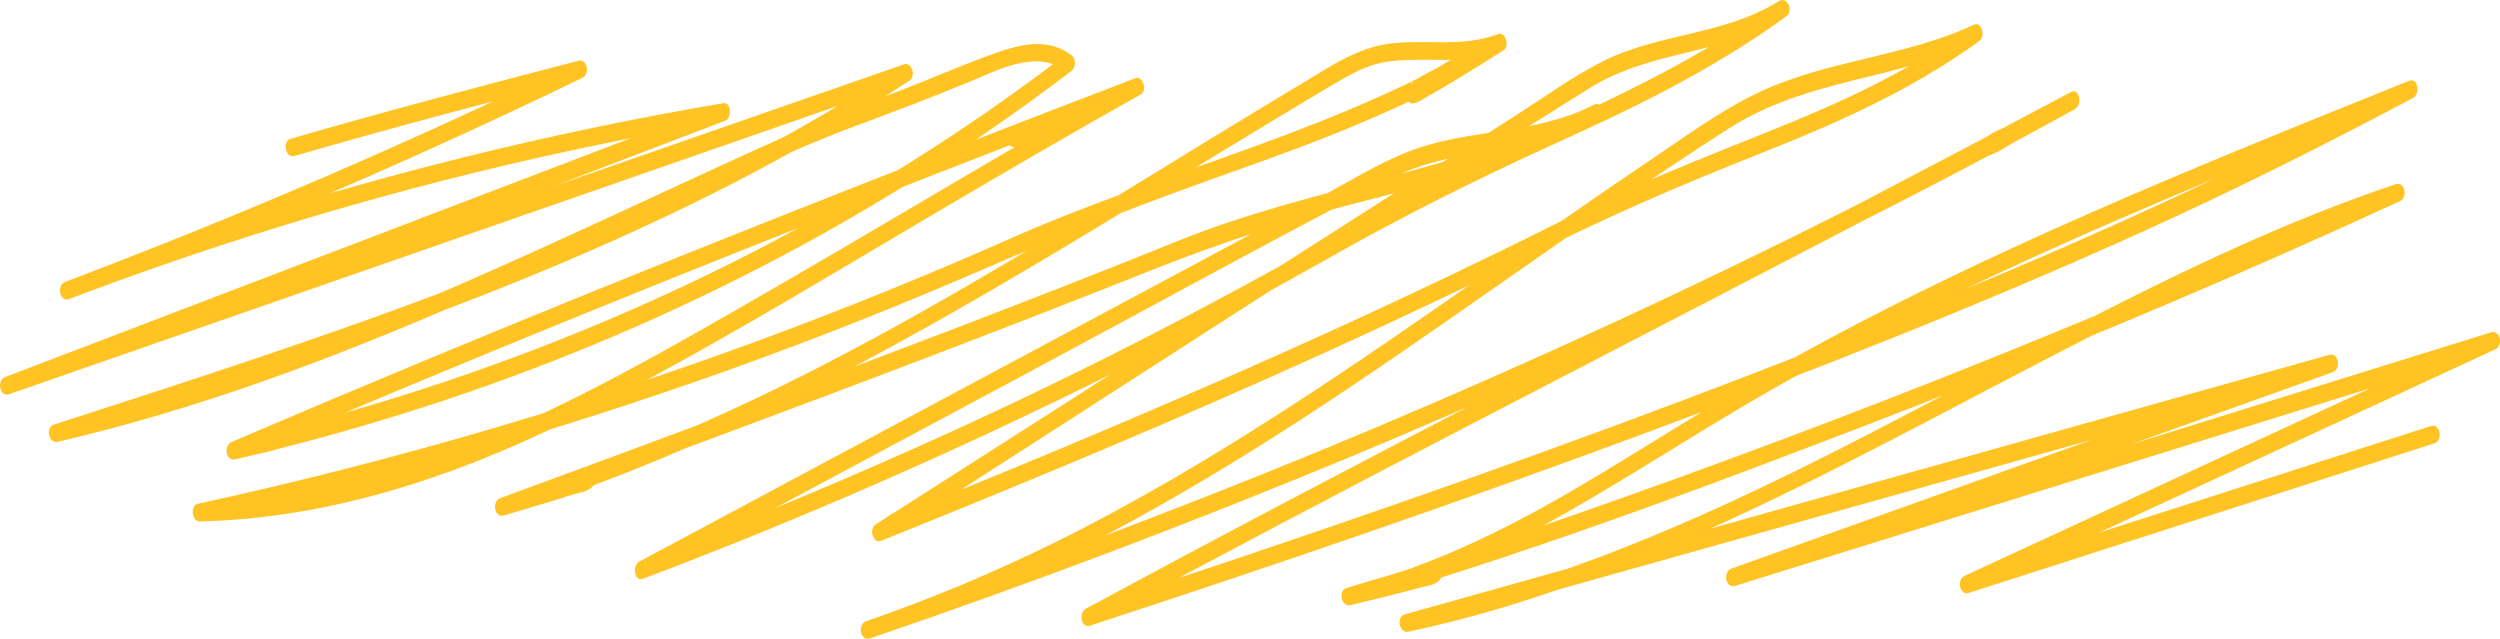 <svg width="477" height="122" viewBox="0 0 477 122" fill="none" xmlns="http://www.w3.org/2000/svg">
<path d="M463.891 81.266L374.855 109.865L375.552 113.157L476.081 66.67C476.405 66.537 476.677 66.246 476.84 65.857C477.003 65.468 477.043 65.013 476.953 64.586C476.862 64.159 476.648 63.794 476.355 63.569C476.062 63.344 475.714 63.275 475.383 63.378L362.287 98.558L330.25 108.524L330.947 111.817L445.188 70.981C445.512 70.849 445.785 70.557 445.947 70.169C446.11 69.78 446.151 69.324 446.06 68.897C445.97 68.47 445.755 68.106 445.463 67.881C445.17 67.655 444.821 67.587 444.49 67.689L306.126 106.534L267.984 117.242C266.309 117.712 267.046 120.879 268.681 120.534C320.318 109.651 367.06 79.144 415.699 55.811C429.529 49.088 443.611 43.275 457.891 38.396L457.194 35.104C405.982 58.64 353.962 79.457 301.515 97.819C286.724 102.997 271.865 107.845 256.915 112.187C255.254 112.67 255.97 115.877 257.612 115.48C262.148 114.383 266.687 113.29 271.202 112.054C272.4 111.726 274.506 111.655 275.053 109.944C275.131 109.581 275.114 109.194 275.005 108.845C274.896 108.496 274.7 108.204 274.45 108.016C272.944 107.185 270.401 108.431 268.896 108.806C264.882 109.804 260.888 110.944 256.915 112.187C255.257 112.706 255.971 115.883 257.612 115.48C286.558 108.371 312.017 89.123 338.709 73.965C366.859 57.977 395.992 45.157 425.216 32.954C436.902 28.074 448.642 23.419 460.368 18.704L459.67 15.412C430.742 30.802 401.355 44.345 371.551 56.56C337.215 70.633 302.611 83.544 267.84 95.669C247.693 102.695 227.501 109.501 207.265 116.088L207.962 119.38C211.987 117.276 216.029 115.196 220.145 113.413C221.167 113.107 222.172 112.71 223.152 112.224C223.35 112.094 223.735 111.961 223.686 112.051C223.832 111.783 222.996 109.251 223.016 109.254C222.709 109.2 221.727 110.073 221.429 110.236C220.339 110.833 219.222 111.352 218.106 111.86C214.543 113.48 210.914 114.844 207.265 116.088L207.962 119.38C256.592 93.094 305.637 68.138 354.509 42.631C368.314 35.426 382.101 28.163 395.87 20.841L395.172 17.548C390.983 19.843 386.792 22.129 382.597 24.406C381.417 25.213 380.18 25.87 378.902 26.365L380.178 29.219C379.698 29.771 381.134 28.782 381.452 28.605C382.644 27.941 383.839 27.284 385.037 26.636C388.638 24.674 392.249 22.742 395.87 20.841L395.172 17.548C366.32 33.347 337.133 48.052 307.613 61.663C277.809 75.42 247.728 88.096 217.369 99.692C200.037 106.324 182.631 112.614 165.151 118.562C164.826 118.695 164.554 118.986 164.391 119.375C164.228 119.764 164.188 120.22 164.278 120.647C164.369 121.074 164.583 121.438 164.876 121.664C165.169 121.889 165.518 121.958 165.849 121.855C194.19 112.218 221.263 97.502 247.448 80.559C275.182 62.613 301.994 42.357 329.788 24.564C344.746 14.988 361.797 15.252 377.338 8.001L376.327 4.881C364.246 13.641 351.227 19.567 338.052 24.855C324.576 30.265 311.139 35.515 297.973 42.131C270.632 55.869 242.936 68.385 215.081 80.236C199.219 86.985 183.31 93.545 167.355 99.915L168.366 103.035C171.975 100.737 175.6 98.427 179.328 96.472C180.156 96.168 180.964 95.782 181.746 95.318C182.005 95.112 182.129 95.155 182.124 95.169C182.314 94.569 181.224 92.551 181.196 92.553C180.754 92.587 179.933 93.497 179.531 93.762C178.612 94.367 177.673 94.92 176.728 95.451C173.663 97.142 170.535 98.632 167.355 99.915L168.366 103.035C213.328 74.305 258.107 45.017 303.272 16.833C315.159 9.416 328.876 10.541 340.797 3.137L339.472 0.188C313.982 18.777 285.17 27.329 258.569 42.659C230.334 58.93 201.58 73.543 172.309 86.498C155.669 93.889 138.902 100.767 122.008 107.132L122.706 110.424L194.649 71.918C218.161 59.334 241.589 46.43 265.198 34.158C277.934 27.538 292.114 29.864 304.856 23.255C306.402 22.453 305.741 19.162 304.159 19.963C278.664 32.86 251.014 35.355 224.984 45.878C197.504 56.987 169.86 67.422 142.2 77.741C126.597 83.562 110.985 89.34 95.364 95.077C95.04 95.21 94.767 95.501 94.604 95.89C94.442 96.279 94.401 96.735 94.492 97.162C94.582 97.588 94.796 97.953 95.089 98.178C95.382 98.403 95.731 98.472 96.062 98.37C100.427 97.089 104.793 95.808 109.136 94.41C110.245 94.053 112.221 93.865 113.11 92.761C113.35 92.436 113.483 92.004 113.483 91.554C113.483 91.104 113.35 90.671 113.11 90.346C112.158 88.914 108.692 90.688 107.633 91.004C103.52 92.234 99.431 93.61 95.364 95.077C95.04 95.21 94.767 95.501 94.604 95.89C94.442 96.279 94.401 96.735 94.492 97.162C94.582 97.588 94.796 97.953 95.089 98.178C95.382 98.403 95.731 98.472 96.062 98.37C147.901 82.744 195.311 51.747 243.273 22.764C246.644 20.727 250.021 18.704 253.402 16.696C257.171 14.46 260.722 12.305 264.893 11.747C272.168 10.772 279.331 12.498 286.494 9.823L285.483 6.703C281.448 9.222 277.408 11.733 273.331 14.135C272.368 14.701 271.407 15.277 270.43 15.8C270.144 15.899 269.867 16.042 269.607 16.226C268.833 17.04 269.24 13.992 270.617 17.167V18.891C270.322 19.621 270.224 19.258 270.716 19.013C271.106 18.778 271.485 18.516 271.853 18.229C273.08 17.41 274.326 16.638 275.575 15.879C279.161 13.7 282.8 11.669 286.494 9.823L285.483 6.703C256.026 24.986 223.364 31.934 192.626 45.581C160.6 59.759 128.022 71.728 95.027 81.438C76.033 87.051 56.926 91.949 37.706 96.133C36.233 96.456 36.601 99.519 38.055 99.487C61.976 98.955 85.498 91.516 107.801 80.55C131.571 68.862 154.672 54.682 177.808 41.054C191.041 33.26 204.286 25.5 217.632 18.039C219.007 17.27 218.024 14.372 216.621 14.918C210.192 17.421 203.753 19.912 197.386 22.674C196.206 23.186 192.207 24.073 192.218 26.406C192.232 29.359 195.665 27.653 196.792 27.268C199.882 26.211 202.941 24.99 205.978 23.702C209.934 22.073 213.824 20.183 217.632 18.039C219.003 17.248 218.025 14.38 216.621 14.918C171.562 32.194 126.591 49.87 81.838 68.451C69.252 73.677 56.684 78.977 44.135 84.35C43.81 84.483 43.538 84.775 43.376 85.163C43.213 85.552 43.173 86.008 43.263 86.434C43.353 86.861 43.568 87.225 43.86 87.451C44.153 87.676 44.502 87.745 44.832 87.643C48.948 86.686 53.157 85.852 57.186 84.368C58.336 83.945 60.771 82.173 58.72 80.587C57.543 79.676 55.159 80.752 53.961 81.053C50.64 81.904 47.359 83.005 44.135 84.35C43.81 84.483 43.538 84.775 43.376 85.163C43.213 85.552 43.173 86.008 43.263 86.434C43.353 86.861 43.568 87.225 43.86 87.451C44.153 87.676 44.502 87.745 44.832 87.643C88.481 77.503 131.347 60.747 171.494 36.129C182.738 29.233 193.729 21.694 204.466 13.509C204.66 13.356 204.821 13.139 204.933 12.881C205.045 12.623 205.103 12.332 205.103 12.035C205.103 11.739 205.045 11.448 204.933 11.19C204.821 10.931 204.66 10.715 204.466 10.561C199.97 7.042 194.461 8.512 189.696 10.208C183.552 12.394 177.511 15.086 171.397 17.418C164.724 19.962 158.033 22.335 151.457 25.284C145.06 28.151 138.676 31.062 132.302 34.017C107.003 45.686 81.752 57.635 55.917 67.184C40.885 72.789 25.645 77.406 10.256 81.017L10.954 84.309C16.85 82.41 22.748 80.514 28.666 78.727C30.009 78.321 31.352 77.915 32.702 77.547C33.094 77.497 33.481 77.397 33.857 77.246C34.465 76.874 33.493 78.027 32.939 76.382L33.145 74.313C33.552 73.686 33.496 74.036 32.806 74.289C32.222 74.503 31.639 74.719 31.052 74.924C29.067 75.619 27.072 76.265 25.073 76.894C20.166 78.439 15.232 79.89 10.256 81.017L10.954 84.309C54.261 70.347 97.845 56.5 139.439 35.188C151.021 29.254 162.418 22.713 173.52 15.385C174.866 14.496 173.922 11.773 172.509 12.264L38.221 58.986L0.92 71.963L1.618 75.256L108.752 34.348L138.364 23.041C139.719 22.523 139.534 19.428 138.015 19.687C105.081 25.258 72.428 33.346 40.225 43.91C30.889 46.99 21.599 50.291 12.355 53.812C12.03 53.945 11.757 54.236 11.594 54.625C11.431 55.014 11.391 55.47 11.481 55.897C11.572 56.324 11.786 56.689 12.079 56.914C12.372 57.139 12.721 57.208 13.052 57.105C46.105 44.576 78.778 30.5 111.07 14.878C111.395 14.745 111.667 14.454 111.829 14.065C111.992 13.676 112.032 13.221 111.942 12.794C111.851 12.368 111.637 12.003 111.345 11.778C111.052 11.552 110.703 11.483 110.373 11.586C92.035 16.375 73.698 21.173 55.445 26.482C53.797 26.961 54.494 30.254 56.142 29.774C74.396 24.465 92.733 19.667 111.07 14.878L110.373 11.586C78.115 27.237 45.442 41.313 12.355 53.812L13.052 57.105C44.649 45.119 76.772 35.617 109.245 28.652C118.811 26.591 128.4 24.741 138.015 23.102L137.666 19.748L31.21 60.398L0.92 71.963C0.596 72.096 0.323 72.387 0.16 72.776C-0.003 73.165 -0.043 73.621 0.047 74.048C0.138 74.475 0.352 74.839 0.645 75.065C0.938 75.29 1.287 75.359 1.618 75.256L135.163 28.793L173.207 15.557L172.196 12.437C132.794 38.445 89.98 54.534 47.362 68.877C35.015 73.033 22.635 77.026 10.256 81.017C8.592 81.553 9.318 84.68 10.954 84.309C16.149 83.133 21.299 81.607 26.421 79.981C28.373 79.361 30.324 78.728 32.262 78.037C33.005 77.772 34.46 77.557 35 76.727C35.194 76.452 35.318 76.105 35.355 75.735C35.392 75.365 35.339 74.989 35.205 74.658C34.54 72.68 30.466 74.689 29.489 74.979C23.059 76.883 16.657 78.955 10.256 81.017C8.594 81.552 9.316 84.688 10.954 84.309C37.158 78.244 62.758 68.735 87.98 57.78C100.296 52.43 112.531 46.773 124.765 41.115C137.546 35.203 150.286 28.836 163.333 23.997C170.613 21.297 177.884 18.553 185.096 15.557C190.435 13.338 197.866 9.38 203.141 13.509V10.561C165.373 39.397 124.091 60.02 81.678 73.896C69.263 77.957 56.748 81.442 44.135 84.35L44.832 87.643C47.384 86.592 49.965 85.671 52.577 84.912C53.963 84.51 56.173 84.584 57.427 83.773C57.518 83.715 57.869 83.833 57.926 83.747C57.996 83.642 57.098 80.45 57.488 80.672C57.429 80.639 57.282 80.809 57.214 80.798C56.481 80.921 55.764 81.168 55.08 81.536C51.462 82.651 47.793 83.499 44.135 84.35L44.832 87.643C89.269 68.61 133.955 50.58 178.768 33.108C191.609 28.102 204.459 23.136 217.319 18.211L216.308 15.09C210.628 18.237 204.79 20.875 198.835 22.987C197.752 23.393 196.666 23.79 195.573 24.152C194.878 24.224 194.195 24.425 193.544 24.75C193.933 24.316 193.867 27.498 194.339 27.728C194.505 27.809 194.672 27.482 194.876 27.429C196.025 27.005 197.153 26.492 198.254 25.893C204.566 23.164 210.947 20.691 217.319 18.211L216.308 15.09C193.117 28.055 170.249 41.959 147.174 55.264C125.03 68.034 102.746 81.004 79.184 88.713C65.736 93.206 51.936 95.675 38.055 96.073L38.404 99.426C72.567 91.99 106.414 82.275 139.81 70.319C156.079 64.476 172.221 58.074 188.236 51.111C203.967 44.261 219.78 38.225 235.786 32.563C253.179 26.411 270.496 19.775 286.808 9.651C288.133 8.828 287.191 5.834 285.797 6.531C282.003 8.426 278.262 10.506 274.577 12.733C272.84 13.782 270.149 14.792 268.758 16.597C267.895 17.718 268.075 19.649 269.51 19.753C270.268 19.629 270.999 19.305 271.658 18.802C276.783 15.983 281.793 12.781 286.808 9.651C288.162 8.806 287.205 6.005 285.797 6.531C279.136 9.018 272.481 7.554 265.7 8.24C259.177 8.9 253.626 12.81 247.776 16.311C235.62 23.585 223.54 31.07 211.428 38.467C187.717 52.95 163.834 67.068 139.111 78.413C124.778 85.02 110.173 90.584 95.364 95.077L96.062 98.37C99.784 97.027 103.523 95.764 107.283 94.614C108.471 94.251 109.66 93.892 110.854 93.571C111.224 93.526 111.588 93.433 111.942 93.291C112.455 92.975 111.939 93.79 111.255 92.761V90.347C111.901 89.544 111.331 90.142 110.666 90.379C109.66 90.737 108.644 91.054 107.631 91.376C103.553 92.669 99.459 93.876 95.364 95.077L96.062 98.37C123.72 88.174 151.377 77.971 178.96 67.433C192.764 62.159 206.547 56.788 220.307 51.319C233.546 46.084 246.982 41.733 260.562 38.283C275.556 34.419 290.564 30.485 304.856 23.255L304.159 19.963C292.817 25.845 280.431 24.418 268.842 28.881C262.892 31.173 257.169 34.79 251.436 37.858L233.146 47.648L162.37 85.529L122.008 107.132C120.495 107.942 121.035 111.055 122.706 110.424C152.839 99.041 182.574 86.042 211.909 71.426C225.97 64.386 239.91 56.955 253.729 49.131C267.674 41.231 281.731 34.208 296.09 27.688C311.389 20.74 326.623 13.473 340.797 3.137C342.288 2.049 340.978 -0.747 339.472 0.188C328.758 6.844 316.588 6.227 305.624 11.793C300.017 14.64 294.668 18.537 289.269 21.986L272.365 32.788L205.37 75.596L167.042 100.087C165.708 100.939 166.641 103.789 168.053 103.207C171.837 101.682 175.547 99.862 179.164 97.758C180.332 97.067 183.144 95.934 183.534 94.014C184.189 90.786 180.891 92.061 179.825 92.573C175.469 94.796 171.203 97.303 167.042 100.087C165.704 100.939 166.641 103.774 168.053 103.207C196.63 91.735 225.115 79.857 253.352 67.034C267.406 60.653 281.389 54.011 295.3 47.11C308.429 40.568 321.674 34.914 335.122 29.592C349.734 23.809 364.26 17.539 377.652 7.829C378.921 6.909 378.066 4.044 376.641 4.709C363.021 11.063 348.241 11.385 334.714 18.039C327.761 21.459 321.161 26.327 314.569 30.759C307.699 35.377 300.87 40.096 294.053 44.842C267.477 63.345 240.999 82.266 213.132 97.337C197.533 105.844 181.502 112.936 165.151 118.562L165.849 121.855C196.676 111.348 227.276 99.789 257.649 87.179C287.643 74.694 317.357 61.134 346.788 46.498C363.255 38.295 379.616 29.742 395.87 20.841C397.394 20.006 396.75 16.72 395.172 17.548C391.335 19.562 387.508 21.612 383.693 23.696C382.097 24.567 379.65 25.277 378.323 26.804C377.26 28.027 378.419 29.946 379.599 29.658C380.877 29.162 382.115 28.506 383.295 27.698C387.492 25.43 391.684 23.144 395.87 20.841C397.397 20.004 396.743 16.711 395.172 17.548C346.387 43.542 297.268 68.457 248.396 94.172C234.661 101.399 220.951 108.704 207.265 116.088C205.753 116.905 206.276 119.954 207.962 119.38C212.223 117.98 216.426 116.294 220.554 114.33C221.738 113.751 224.838 112.844 225.23 110.878C225.885 107.598 222.353 108.945 221.273 109.363C216.509 111.208 211.871 113.68 207.265 116.088C206.94 116.221 206.668 116.512 206.506 116.901C206.344 117.289 206.303 117.745 206.394 118.171C206.484 118.598 206.698 118.962 206.991 119.188C207.283 119.413 207.631 119.482 207.962 119.38C243.769 107.668 279.485 95.46 314.982 82.243C346.486 70.511 377.922 58.19 408.876 44.176C426.223 36.322 443.368 27.748 460.368 18.704C461.884 17.898 461.328 14.745 459.67 15.412C436.341 24.792 413.013 34.17 389.941 44.589C374.547 51.541 359.271 58.956 344.252 67.188C330.871 74.521 317.875 82.872 304.708 90.814C289.358 100.074 273.597 108.09 256.915 112.187L257.612 115.48C261.292 114.328 264.989 113.276 268.703 112.323C269.913 112.014 271.126 111.712 272.342 111.447C272.726 111.422 273.107 111.343 273.478 111.211C273.602 111.139 274.009 111.452 273.125 110.964L272.522 109.036C272.75 108.324 273.751 108.119 273.077 108.008C272.825 108.042 272.578 108.121 272.343 108.24C271.344 108.549 270.335 108.81 269.329 109.078C265.201 110.177 261.058 111.185 256.915 112.187L257.612 115.48C284.226 107.75 310.537 98.395 336.718 88.505C362.794 78.655 388.812 68.552 414.618 57.559C429.099 51.39 443.523 45.002 457.891 38.396C458.216 38.264 458.488 37.972 458.651 37.583C458.814 37.194 458.854 36.739 458.764 36.312C458.673 35.885 458.459 35.521 458.166 35.295C457.873 35.07 457.525 35.001 457.194 35.104C406.56 52.099 360.183 84.644 310.25 104.334C296.398 109.858 282.278 114.17 267.984 117.242L268.681 120.534L406.442 81.859L445.188 70.981L444.49 67.689L330.25 108.524C329.925 108.657 329.652 108.948 329.49 109.337C329.327 109.726 329.286 110.182 329.377 110.609C329.467 111.036 329.681 111.4 329.974 111.625C330.267 111.851 330.616 111.919 330.947 111.817L443.899 76.681L476.081 66.67L475.383 63.378L374.855 109.865C374.53 109.997 374.258 110.289 374.095 110.678C373.932 111.066 373.892 111.522 373.983 111.949C374.073 112.376 374.287 112.74 374.58 112.965C374.873 113.191 375.221 113.259 375.552 113.157L464.588 84.558C464.913 84.425 465.185 84.134 465.348 83.745C465.511 83.356 465.551 82.9 465.461 82.474C465.371 82.047 465.156 81.682 464.863 81.457C464.57 81.231 464.222 81.163 463.891 81.266Z" fill="#FFC424"/>
</svg>
